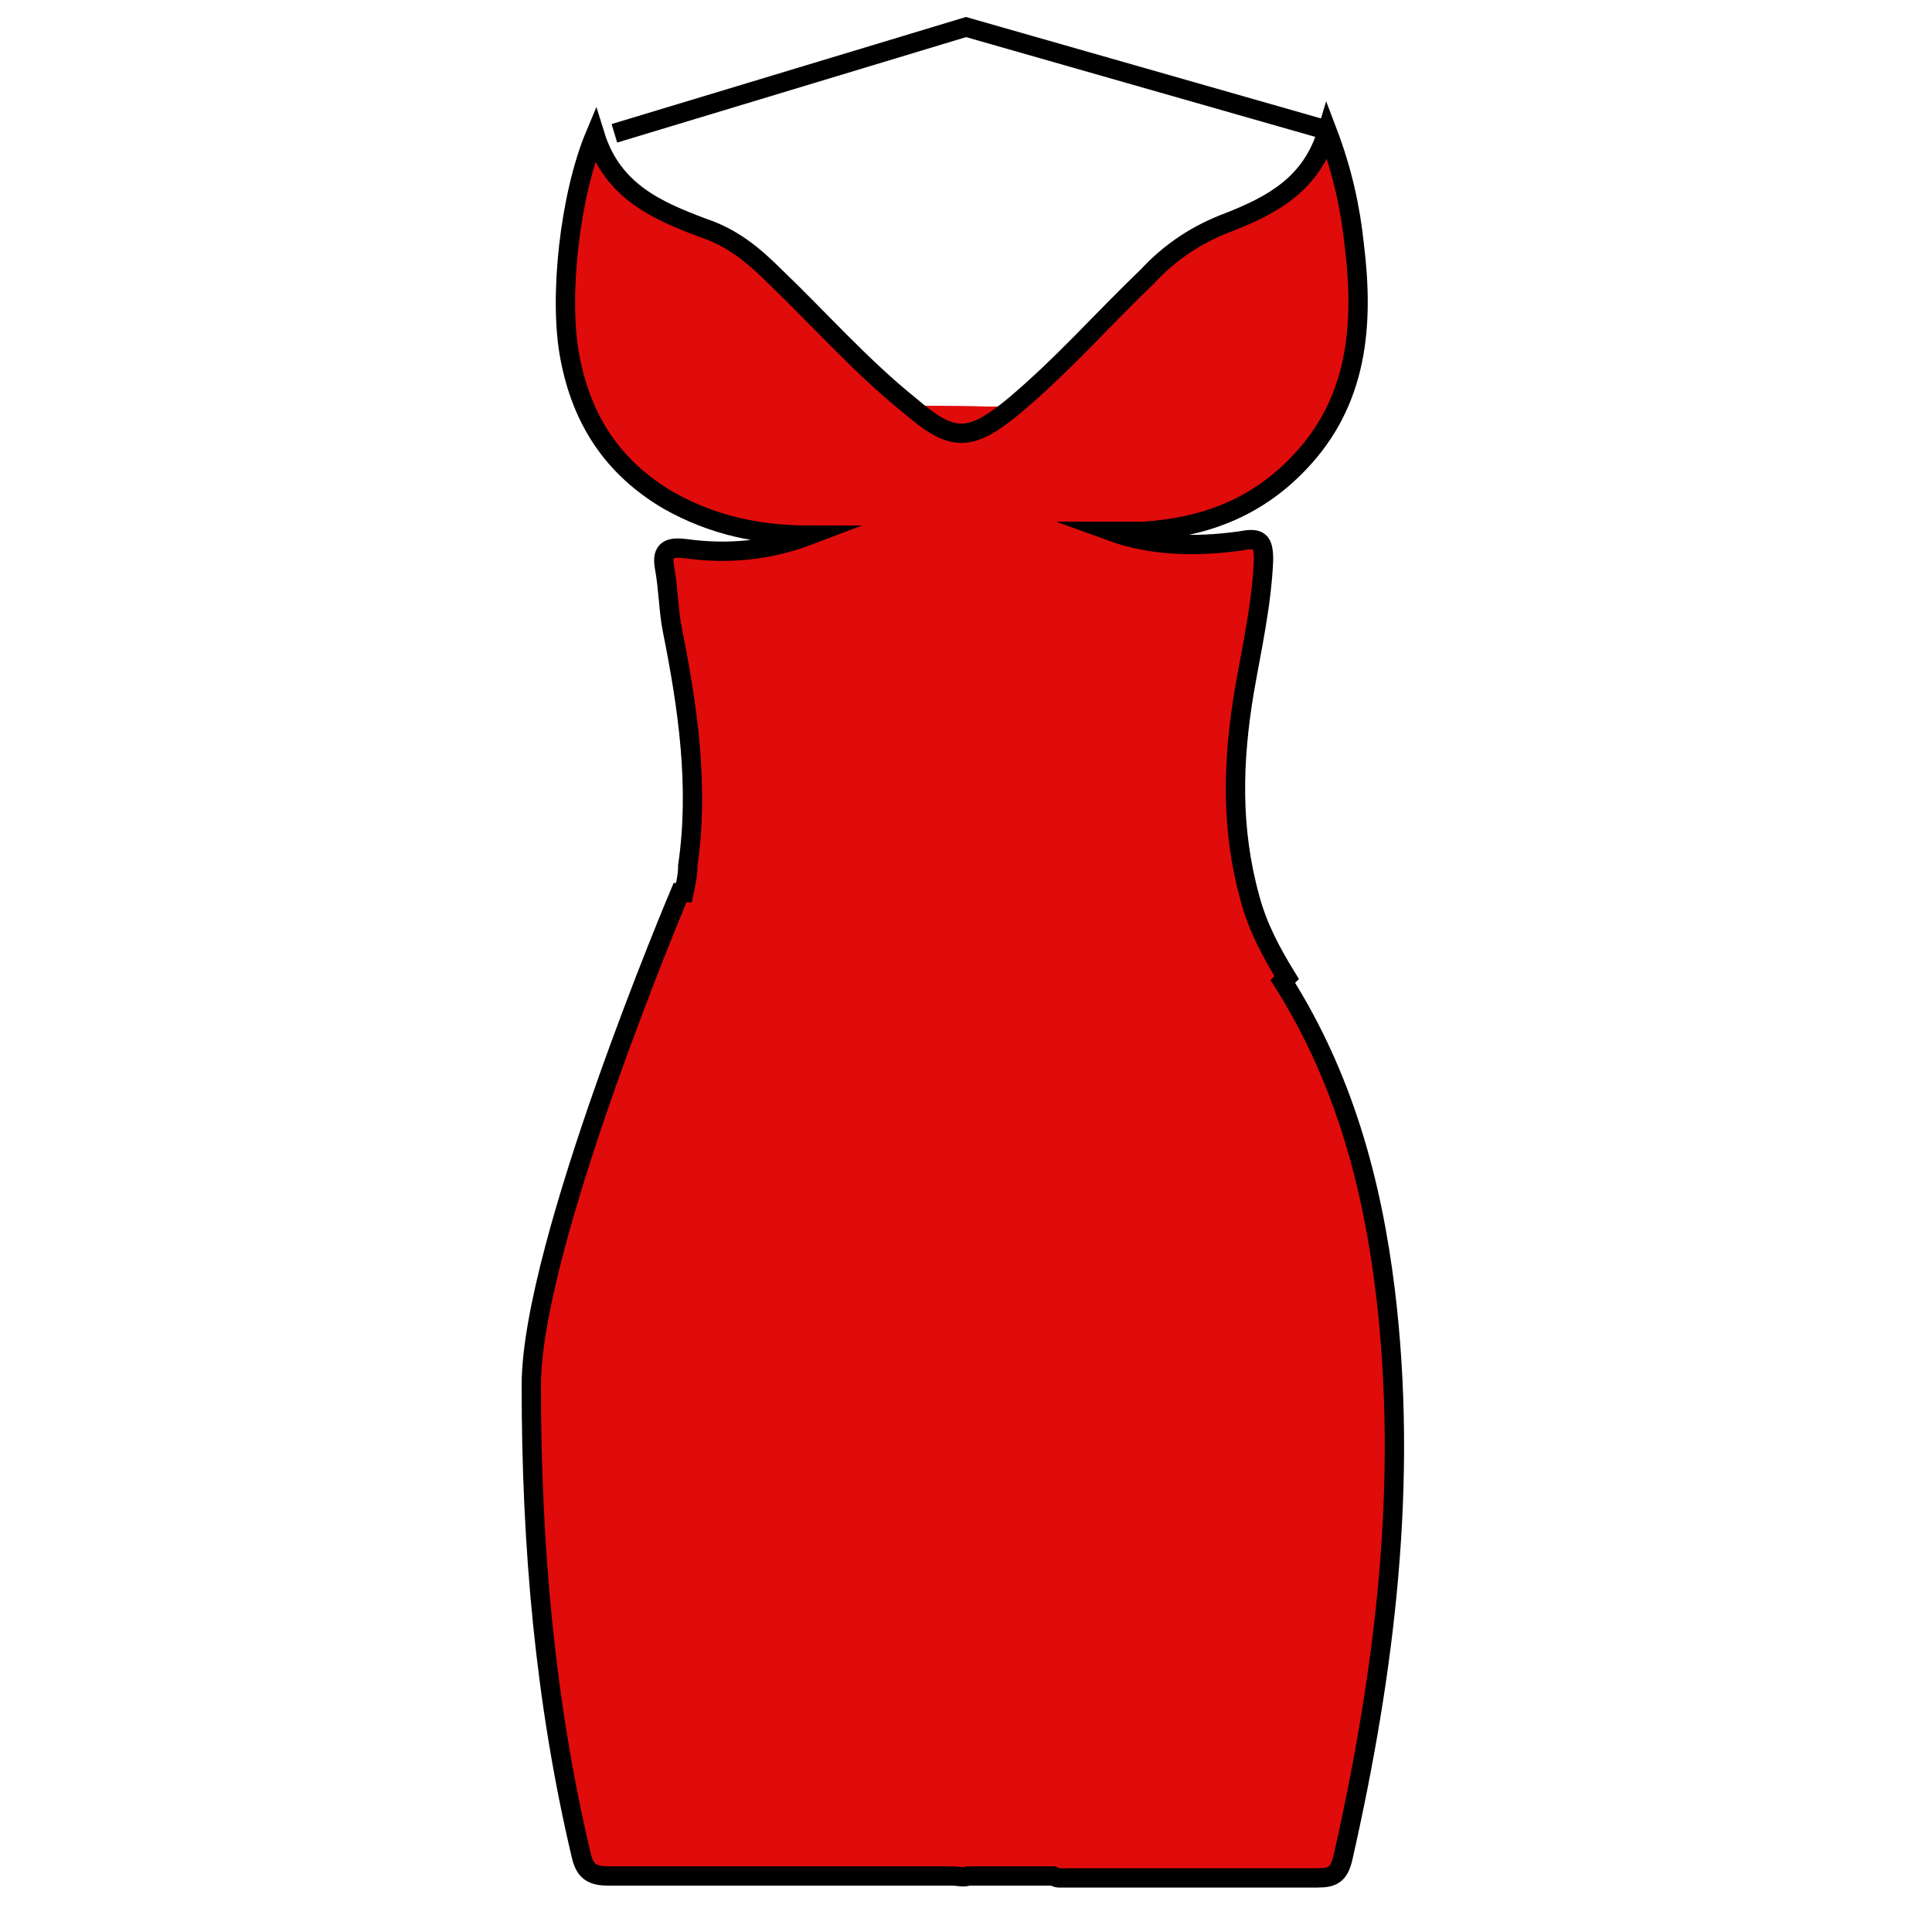 <?xml version="1.0" encoding="UTF-8"?>
<svg id="Capa_1" data-name="Capa 1" xmlns="http://www.w3.org/2000/svg" version="1.1" viewBox="0 0 1 1">
  <defs>
    <style>
      .cls-1 {
        fill: none;
        stroke: #000;
        stroke-miterlimit: 10;
        stroke-width: .01px;
      }

      .cls-2 {
        fill: #e00b0b;
        stroke-width: 0px;
      }
    </style>
  </defs>
  <path class="cls-2" d="M.666.506c-.008-.013-.015-.026-.019-.041-.01-.036-.009-.071-.003-.107.004-.023.009-.045.01-.068,0-.01-.002-.012-.012-.01-.022.003-.045.003-.067-.005.006,0,.011,0,.017,0,.031-.002.058-.012.08-.035.031-.032.034-.072.029-.113-.002-.019-.006-.038-.014-.059-.008.027-.028.038-.051.047-.016.006-.03.015-.042.028-.023.022-.044.046-.069.067-.022.001-.002,0-.054,0-.025-.02-.047-.045-.07-.067-.011-.011-.022-.02-.037-.025-.024-.009-.047-.019-.056-.048-.013.031-.019.084-.013.115.006.032.022.057.051.074.023.013.047.018.073.018-.021.008-.042.01-.064.007-.008-.001-.013,0-.011.01.002.011.002.022.004.032.008.04.014.081.008.122,0,.005-.001.009-.002.014h-.002s-.017.047-.028.06c-.003.004-.013.043-.024.094-.008.034-.024.065-.025.1-.004.083.007.164.026.244.002.008.006.01.014.01.059,0,.118,0,.178,0,.003,0,.006.001.008,0,0,0,0,0,0,0h.044s.002.001.003.001c.045,0,.089,0,.134,0,.008,0,.011-.002.013-.01.022-.097.034-.195.022-.294-.007-.057-.022-.111-.053-.16Z"/>
  <path class="cls-1" d="M.666.506c-.008-.013-.015-.026-.019-.041-.01-.036-.009-.071-.003-.107.004-.023.009-.045.01-.068,0-.01-.002-.012-.012-.01-.022.003-.045.003-.067-.005.006,0,.011,0,.017,0,.031-.002.058-.012.08-.035.031-.032.034-.072.029-.113-.002-.019-.006-.038-.014-.059-.008.027-.028.038-.051.047-.016.006-.03.015-.042.028-.023.022-.044.046-.069.067-.023.019-.032.019-.054,0-.025-.02-.047-.045-.07-.067-.011-.011-.022-.02-.037-.025-.024-.009-.047-.019-.056-.048-.013.031-.019.084-.013.115.006.032.022.057.051.074.023.013.047.018.073.018-.021.008-.042.01-.064.007-.008-.001-.013,0-.011.01.002.011.002.022.004.032.008.04.014.081.008.122,0,.005-.001.009-.002.014h-.002s-.077.182-.077.255c0,.083.007.164.026.244.002.008.006.01.014.01.059,0,.118,0,.178,0,.003,0,.006.001.008,0,0,0,0,0,0,0h.044s.002.001.003.001c.045,0,.089,0,.134,0,.008,0,.011-.002.013-.01.022-.097.034-.195.022-.294-.007-.057-.022-.111-.053-.16Z"/>
  <polyline class="cls-1" points=".318 .069 .5 .014 .689 .068"/>
</svg>